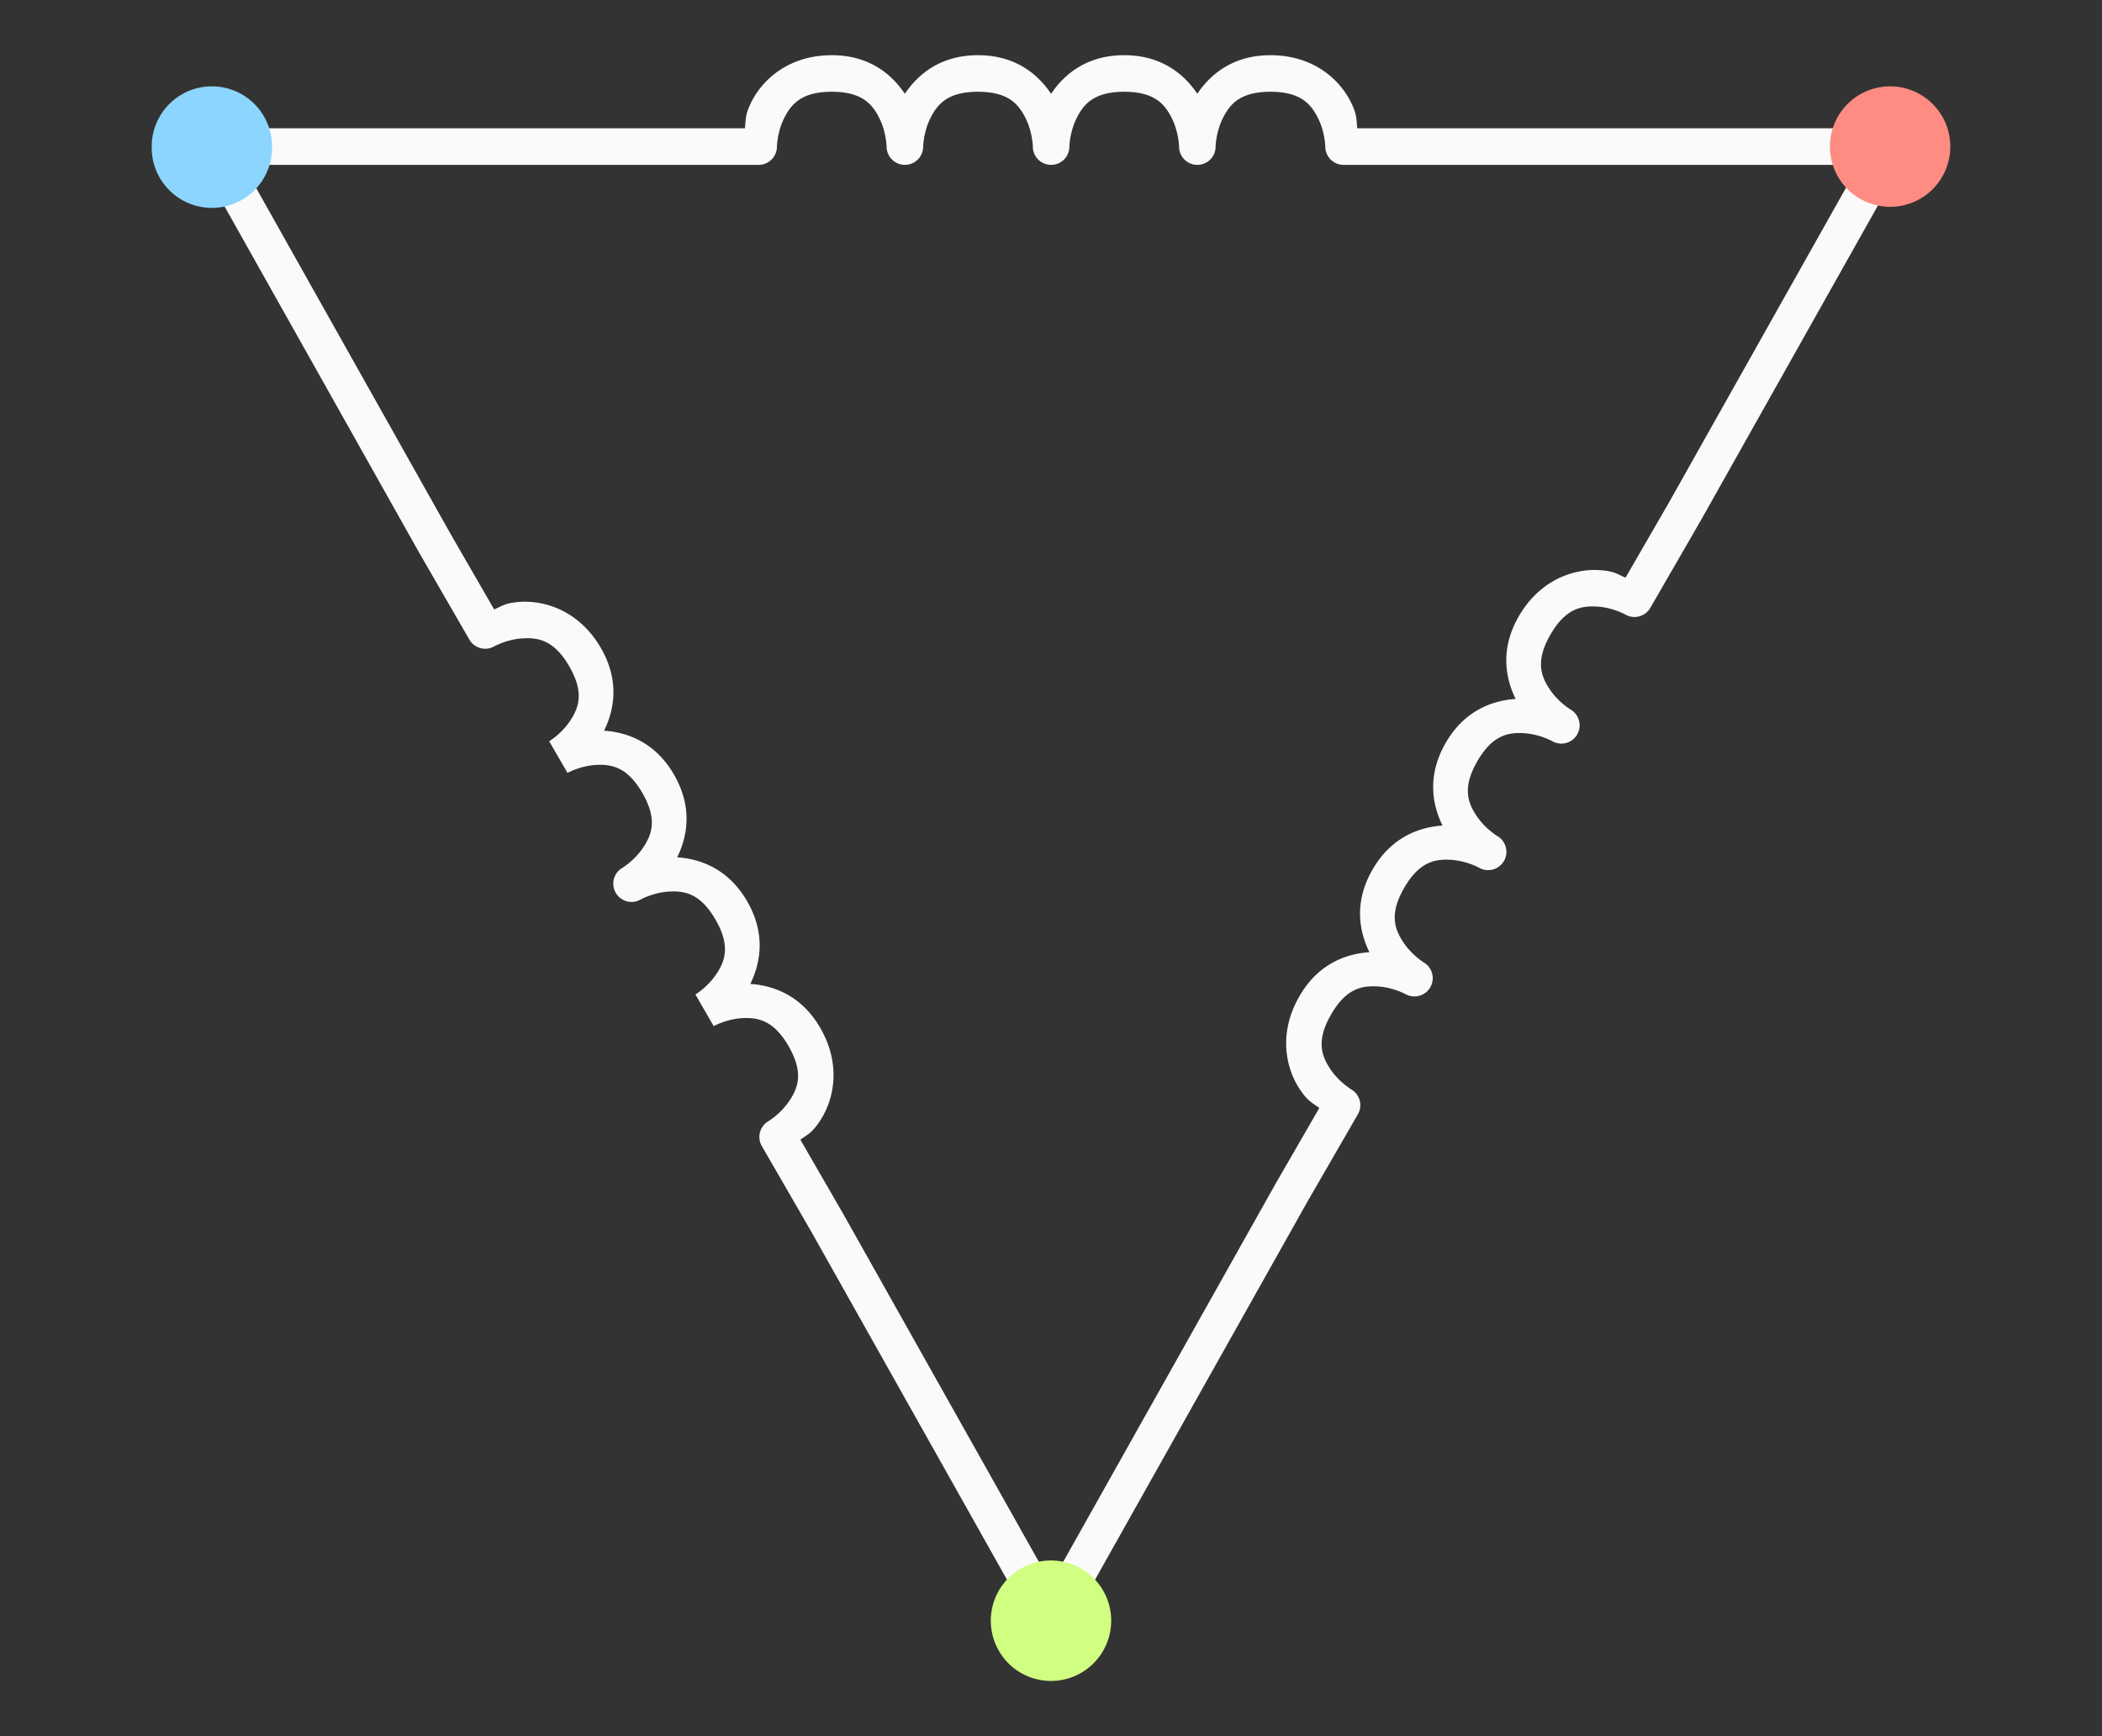 <svg
      xmlns="http://www.w3.org/2000/svg"
      width="115"
      height="95"
      version="1.1"
    >
      <rect width="100%" height="100%" fill="#333333" stroke="none"/>
      <defs>
        <marker
          markerHeight="3"
          markerUnits="strokeWidth"
          markerWidth="4"
          orient="auto"
          refX="0"
          refY="5"
          viewBox="0 0 10 10"
        >
          <path d="M0 0l10 5-10 5z"></path>
        </marker>
        <marker
          markerHeight="3"
          markerUnits="strokeWidth"
          markerWidth="4"
          orient="auto"
          refX="10"
          refY="5"
          viewBox="0 0 10 10"
        >
          <path d="M10 0L0 5l10 5z"></path>
        </marker>
      </defs>
      <path
        fill="#fafafa"
        fillRule="evenodd"
        strokeLinecap="round"
        strokeLinejoin="round"
        d="M45.506 3.021c-2.333 0-3.775 1.315-4.395 2.553-.366.733-.3.98-.357 1.447H11.592a1 1 0 00-.871 1.49l12.203 21.714a1 1 0 00.006.01l2.75 4.763a1 1 0 001.367.365s.691-.382 1.54-.433c.85-.051 1.724.088 2.558 1.531.833 1.443.517 2.27.048 2.98a4.062 4.062 0 01-1.146 1.12l1 1.73s.691-.383 1.54-.434c.85-.05 1.724.09 2.558 1.534.833 1.443.517 2.268.048 2.978-.469.71-1.146 1.12-1.146 1.12a1 1 0 001 1.732s.691-.385 1.54-.436c.85-.05 1.724.09 2.558 1.533.833 1.444.517 2.27.048 2.98a4.038 4.038 0 01-1.146 1.118l1 1.732s.691-.384 1.54-.435c.85-.051 1.724.09 2.558 1.533.833 1.444.518 2.27.048 2.98a4.038 4.038 0 01-1.146 1.118 1 1 0 00-.367 1.367l2.748 4.758L56.63 89.172a1 1 0 001.742 0L71.541 65.73l2.748-4.758a1 1 0 00-.367-1.366s-.677-.408-1.147-1.119c-.469-.71-.784-1.535.05-2.978.833-1.444 1.706-1.584 2.556-1.533.85.05 1.54.433 1.54.433a1 1 0 001-1.73s-.676-.409-1.146-1.12c-.469-.71-.784-1.537.05-2.98.833-1.443 1.706-1.582 2.556-1.531.85.05 1.54.433 1.54.433a1 1 0 001-1.732s-.676-.407-1.146-1.117c-.469-.71-.784-1.537.05-2.98.833-1.444 1.706-1.585 2.556-1.534a4.03 4.03 0 011.54.436 1 1 0 001-1.733s-.676-.406-1.146-1.117c-.469-.71-.784-1.537.05-2.98.833-1.444 1.706-1.585 2.556-1.534.85.051 1.54.436 1.54.436a1 1 0 001.368-.367l2.75-4.762a1 1 0 00.006-.01l11.234-19.976a1 1 0 00-.87-1.49H74.257c-.057-.468.009-.715-.358-1.448-.619-1.238-2.06-2.553-4.394-2.553-2.037 0-3.276 1.033-4 2.112-.724-1.079-1.963-2.112-4-2.112s-3.276 1.033-4 2.112c-.724-1.079-1.963-2.112-4-2.112s-3.276 1.033-4 2.112c-.724-1.079-1.963-2.112-4-2.112zm0 2c1.667 0 2.225.686 2.605 1.448.381.761.395 1.552.395 1.552a1 1 0 002 0s.014-.79.394-1.552c.381-.762.94-1.448 2.606-1.448 1.667 0 2.225.686 2.605 1.448.381.761.395 1.552.395 1.552a1 1 0 002 0s.014-.79.394-1.552c.381-.762.94-1.448 2.606-1.448 1.667 0 2.225.686 2.605 1.448.381.761.395 1.552.395 1.552a1 1 0 002 0s.014-.79.394-1.552c.381-.762.94-1.448 2.606-1.448 1.667 0 2.225.686 2.605 1.448.381.761.395 1.552.395 1.552a1 1 0 001 1h28.193L91.305 27.502l-2.373 4.107c-.434-.184-.615-.365-1.432-.414-1.382-.083-3.242.509-4.408 2.53-1.019 1.764-.744 3.353-.172 4.52-1.296.087-2.81.643-3.828 2.407-1.019 1.765-.744 3.354-.172 4.52-1.296.088-2.81.644-3.828 2.408-1.02 1.765-.745 3.355-.172 4.522-1.296.087-2.81.644-3.828 2.408-1.167 2.02-.75 3.926.013 5.082.452.683.698.75 1.075 1.033l-2.373 4.111a1 1 0 00-.006.01L57.502 86.643l-11.334-20.16a1 1 0 00-.006-.01l-2.373-4.11c.377-.283.623-.351 1.074-1.035.763-1.155 1.18-3.061.014-5.082-1.019-1.764-2.532-2.32-3.828-2.408.572-1.166.847-2.755-.172-4.52-1.019-1.764-2.532-2.32-3.828-2.408.572-1.166.847-2.755-.172-4.52-1.019-1.764-2.532-2.32-3.828-2.408.573-1.166.847-2.756-.172-4.521-1.167-2.02-3.026-2.612-4.408-2.53-.818.05-1 .23-1.434.415l-2.37-4.106L13.302 9.021h28.203a1 1 0 001-1s.014-.79.394-1.552c.381-.762.94-1.448 2.606-1.448z"
        color="#000"
      ></path>
      <path
        fill="#8cd5ff"
        stroke="none"
        strokeWidth="1"
        d="M8.3 8.02a3.293 3.296 0 106.585.002 3.293 3.296 0 00-6.586-.002"
      ></path>
      <path
        fill="#ff8c82"
        stroke="none"
        strokeWidth="1"
        d="M100.115 8.02a3.293 3.296 0 106.586.002 3.293 3.296 0 00-6.586-.002"
      ></path>
      <path
        fill="#d1ff82"
        stroke="none"
        strokeWidth="1"
        d="M54.207 88.681a3.293 3.296 0 106.586.001 3.293 3.296 0 00-6.586-.001"
      ></path>
    </svg>